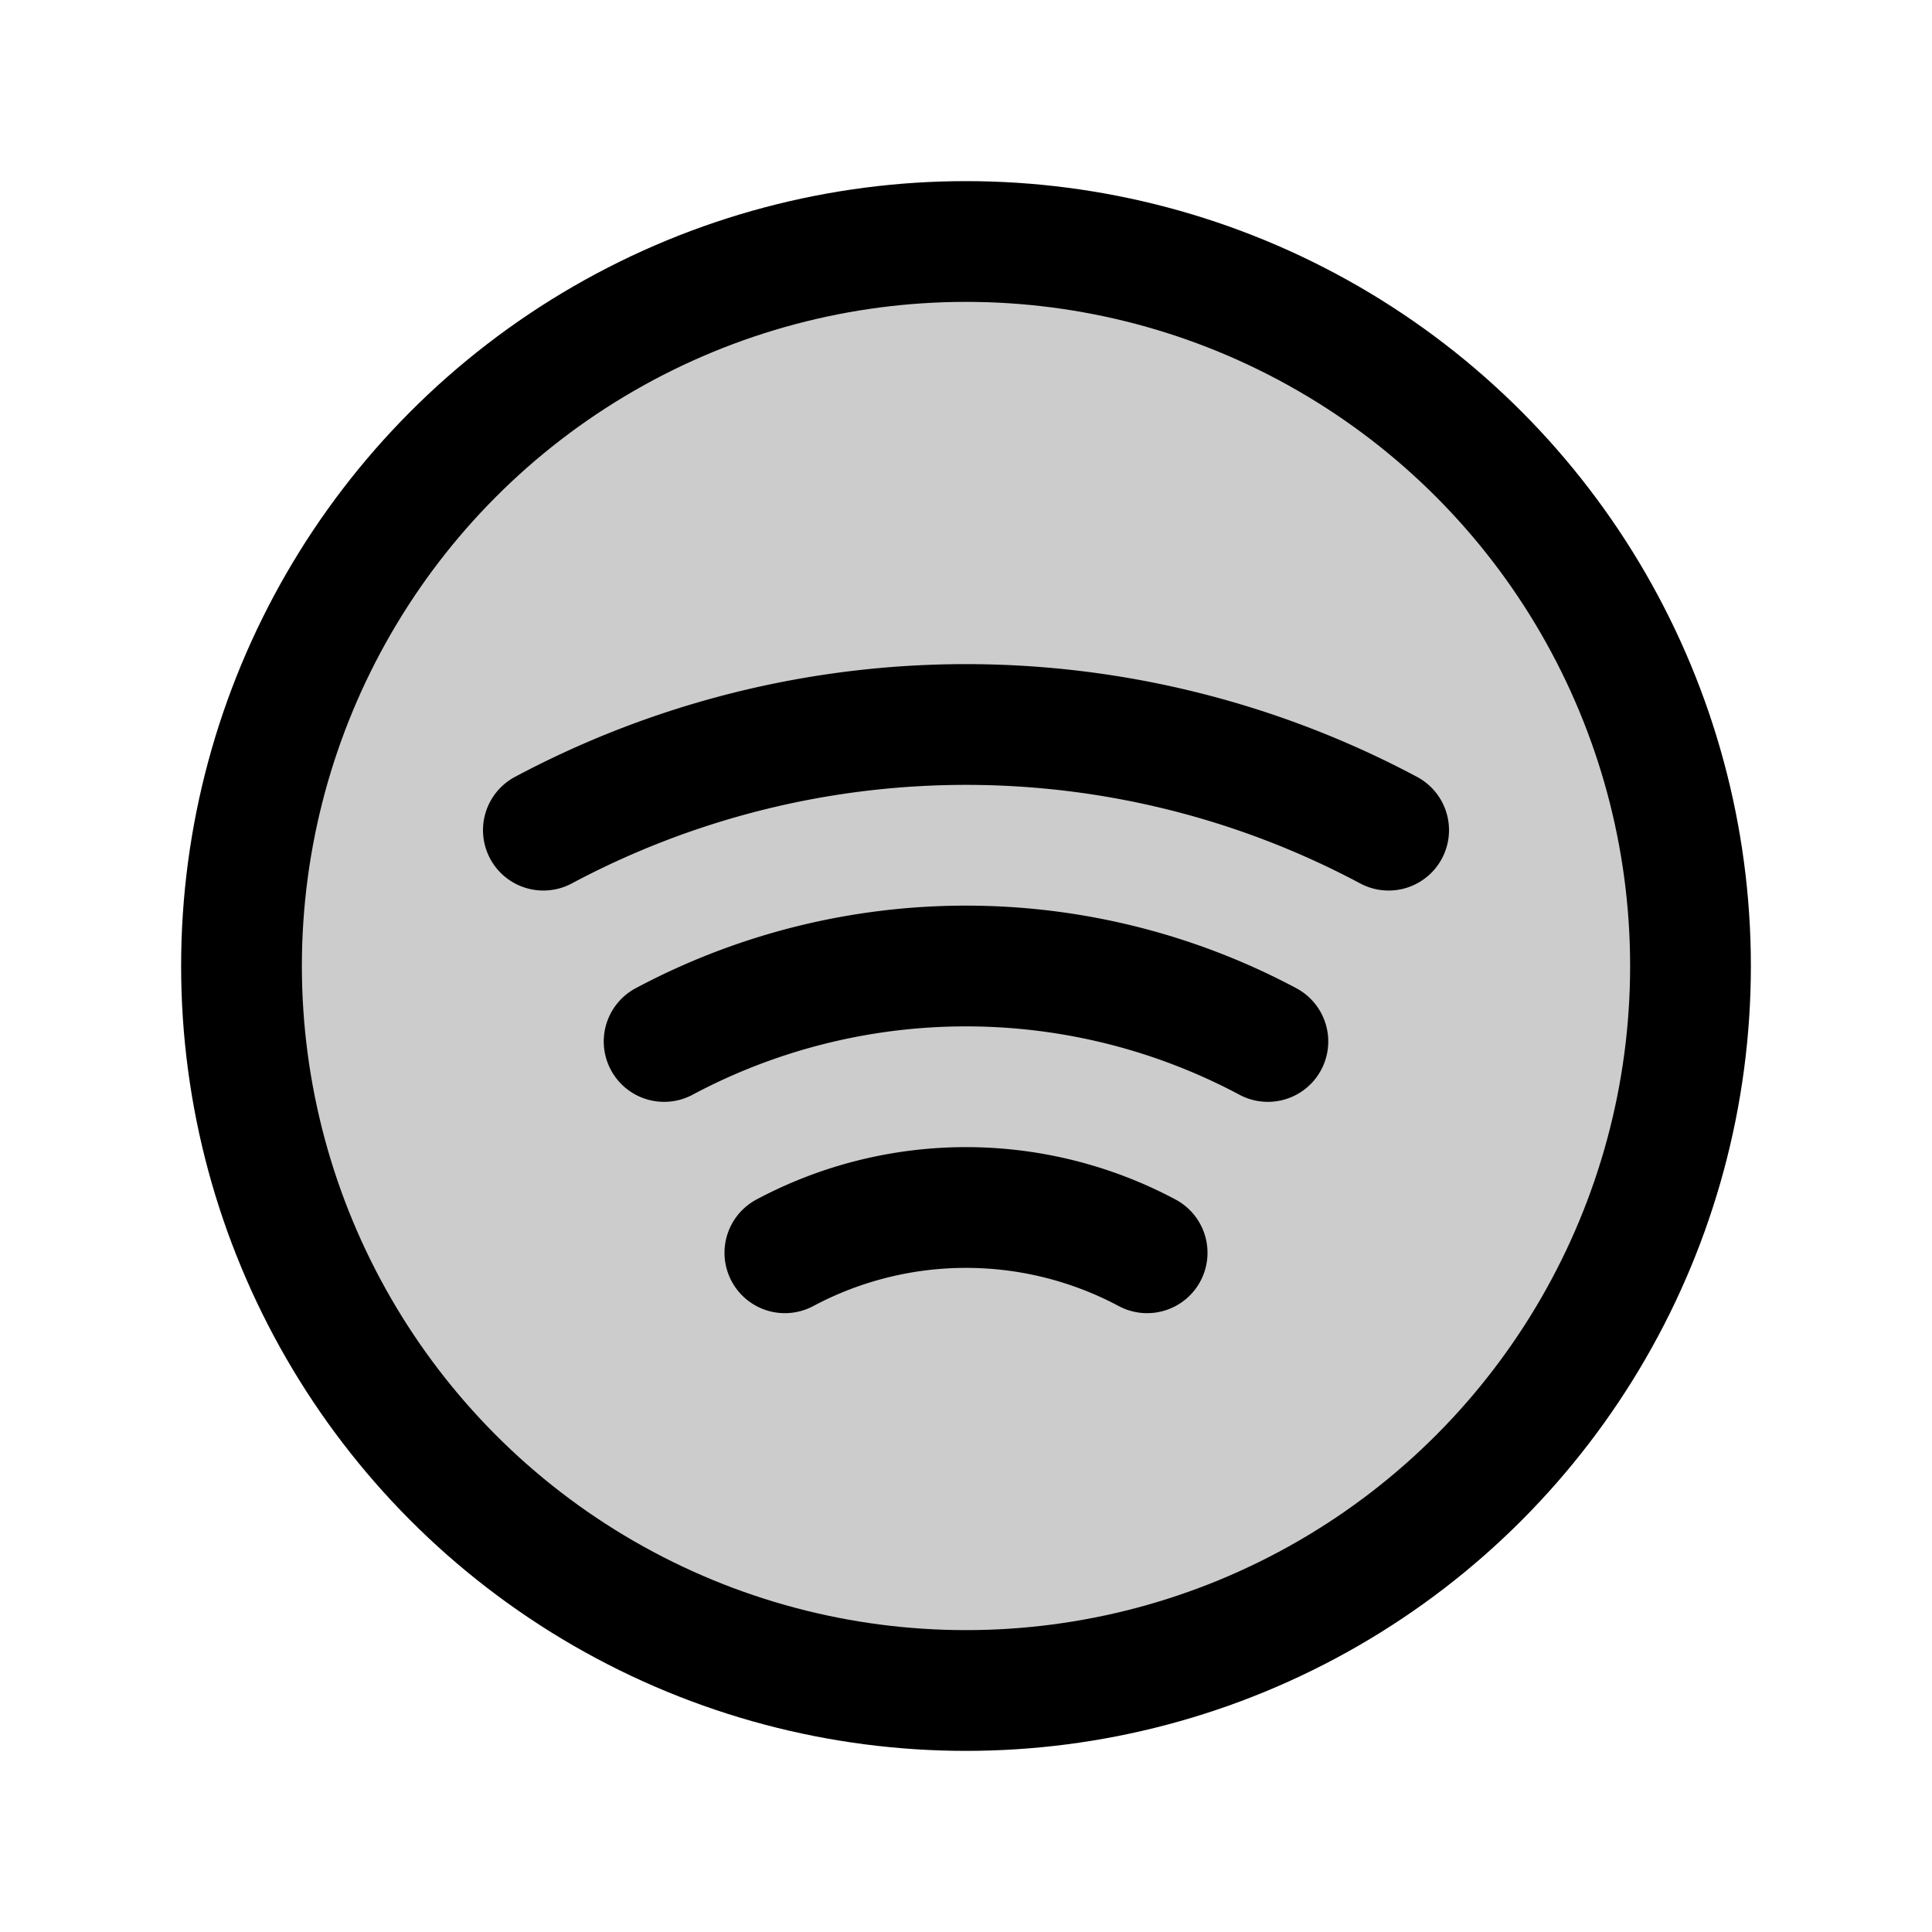 <svg xmlns="http://www.w3.org/2000/svg" viewBox="0 0 256 256"><rect width="256" height="256" fill="none"/><circle cx="128" cy="128" r="96" opacity="0.2"/><circle cx="128" cy="128" r="96" fill="none" stroke="#000" stroke-linecap="round" stroke-linejoin="round" stroke-width="16"/><path d="M104,166a51,51,0,0,1,48,0" fill="none" stroke="#000" stroke-linecap="round" stroke-linejoin="round" stroke-width="16"/><path d="M72,110a119,119,0,0,1,112,0" fill="none" stroke="#000" stroke-linecap="round" stroke-linejoin="round" stroke-width="16"/><path d="M88,138a85,85,0,0,1,80,0" fill="none" stroke="#000" stroke-linecap="round" stroke-linejoin="round" stroke-width="16"/></svg>
